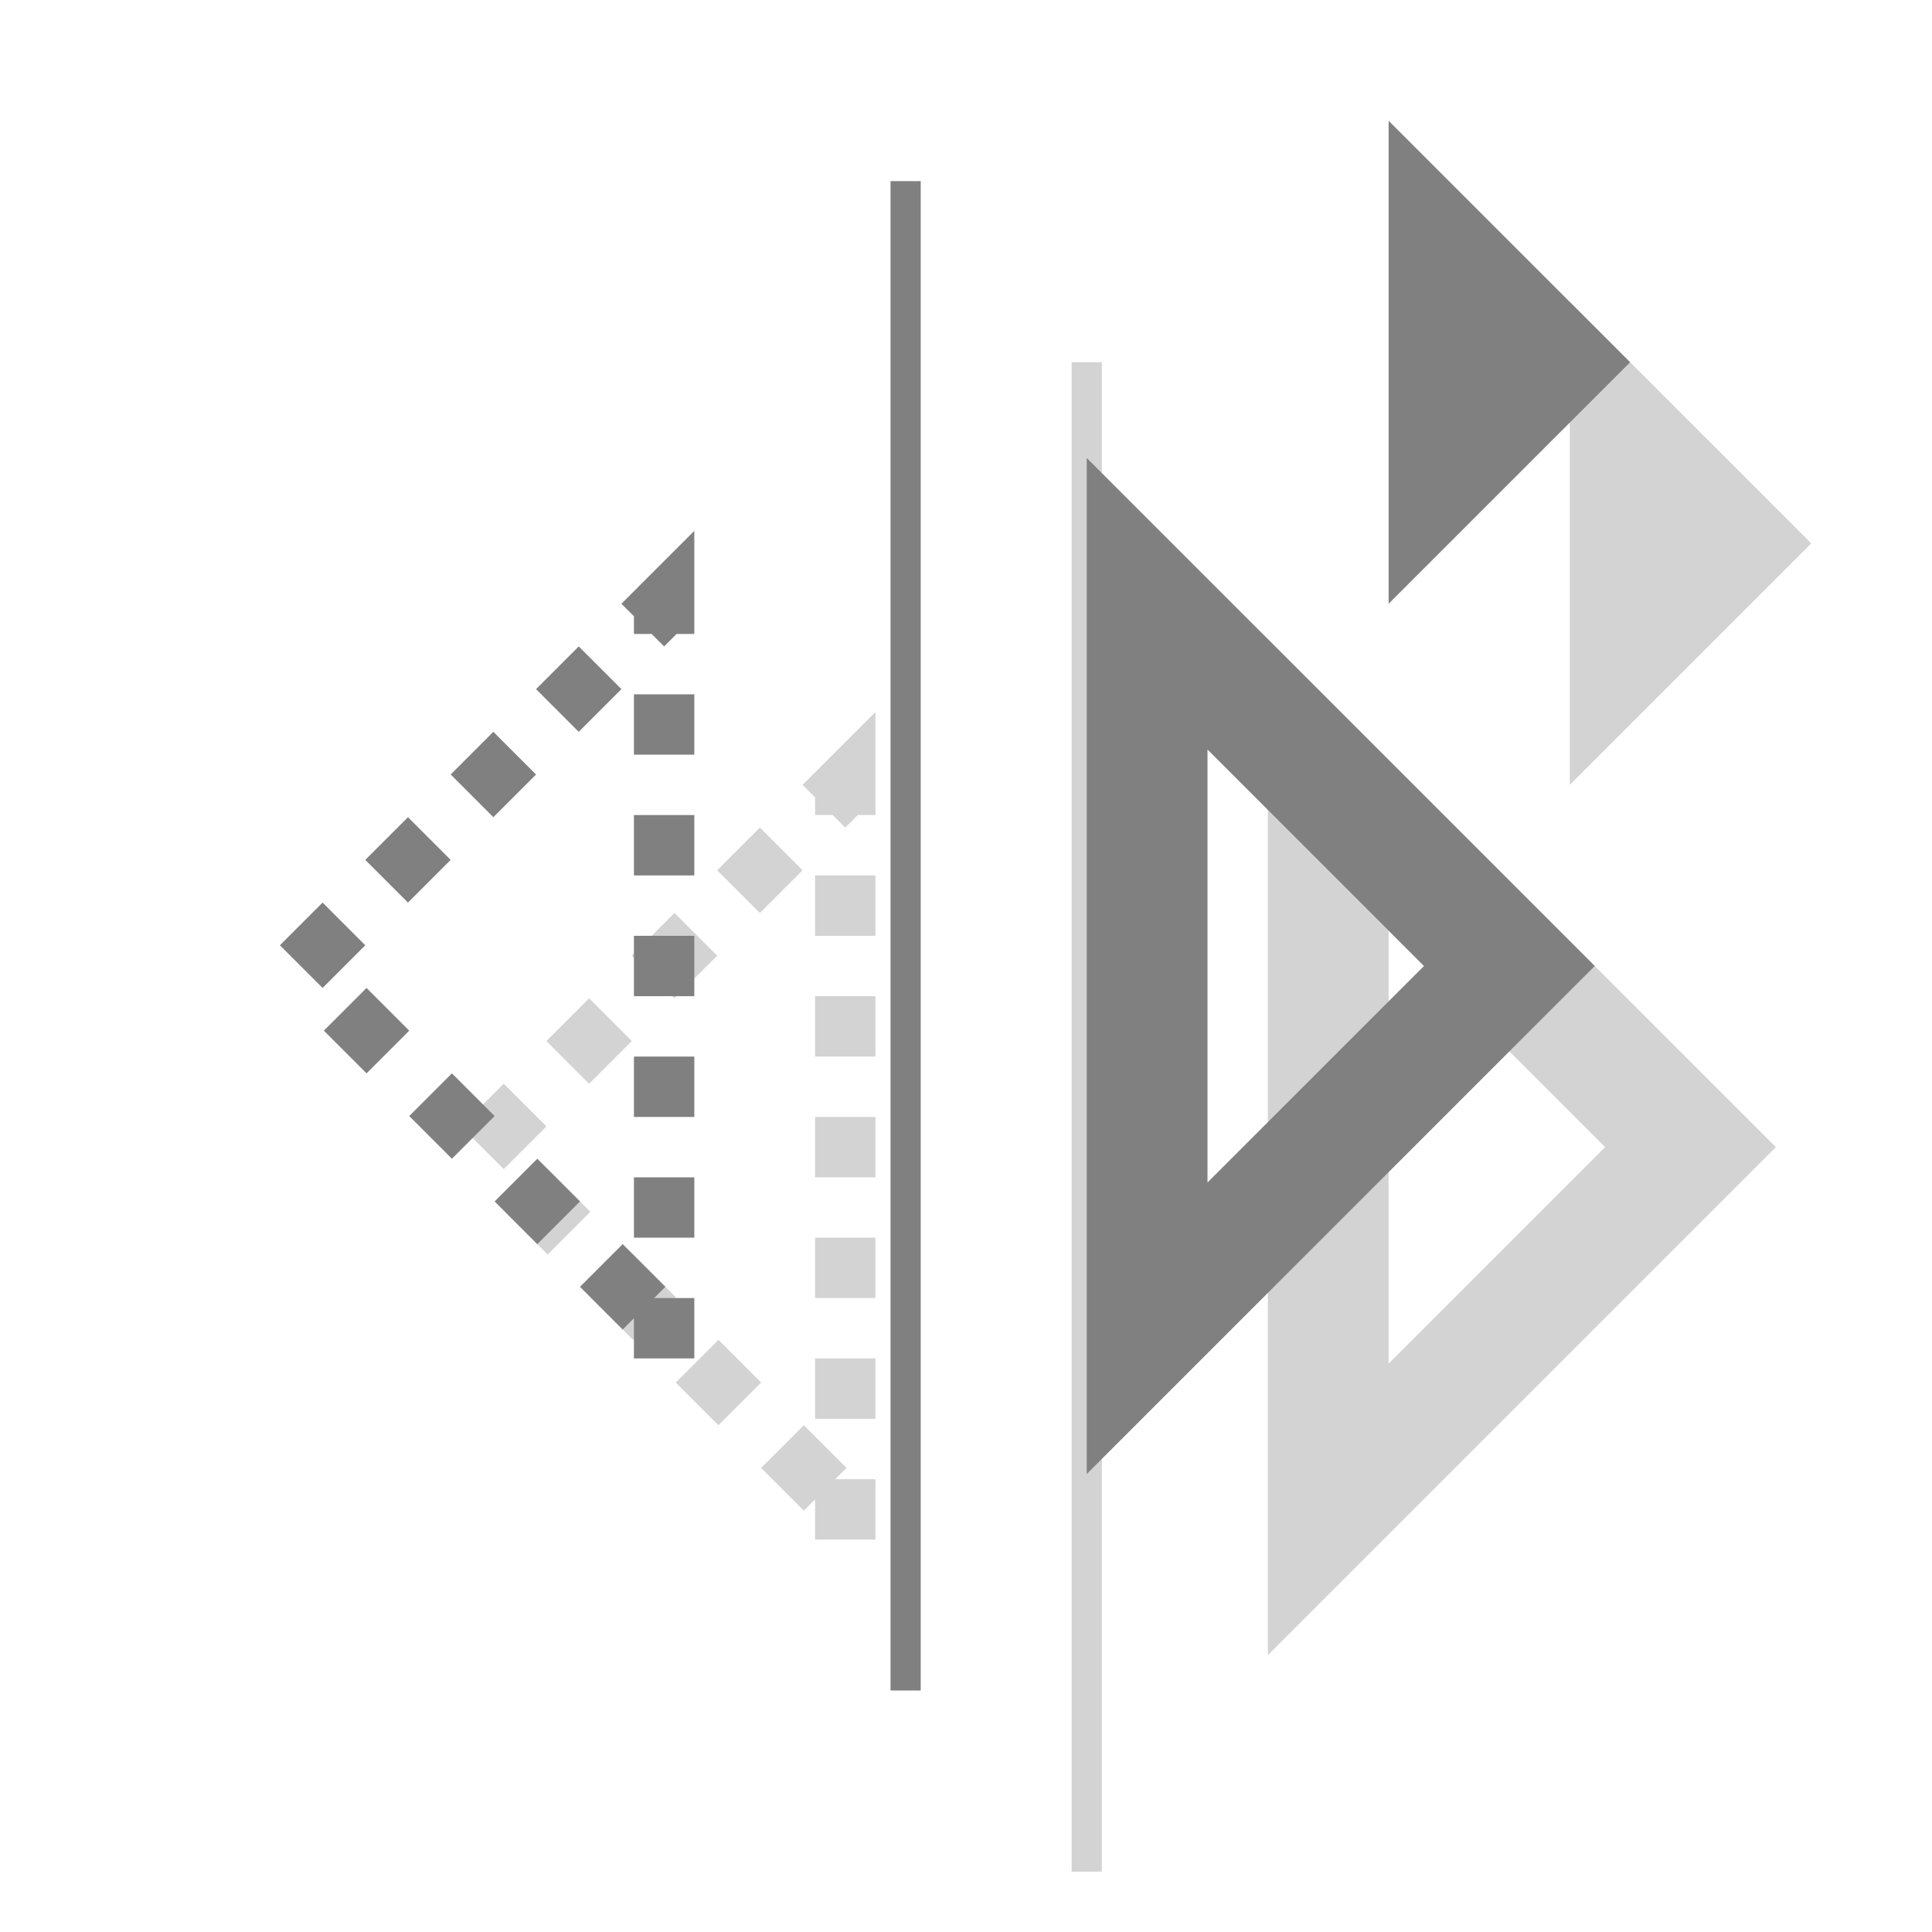 <?xml version="1.0" encoding="UTF-8"?>
<svg xmlns="http://www.w3.org/2000/svg" xmlns:xlink="http://www.w3.org/1999/xlink" width="32pt" height="32pt" viewBox="0 0 32 32" version="1.1">
<g id="surface8886">
<path style="fill:none;stroke-width:0.5;stroke-linecap:butt;stroke-linejoin:miter;stroke:rgb(82.745%,82.745%,82.745%);stroke-opacity:1;stroke-miterlimit:10;" d="M 18 6 L 18 31 "/>
<path style="fill:none;stroke-width:1;stroke-linecap:square;stroke-linejoin:miter;stroke:rgb(82.745%,82.745%,82.745%);stroke-opacity:1;stroke-dasharray:0,2;stroke-miterlimit:10;" d="M 14 25 L 14 13 L 8 19 Z M 14 25 "/>
<path style="fill:none;stroke-width:2;stroke-linecap:butt;stroke-linejoin:miter;stroke:rgb(82.745%,82.745%,82.745%);stroke-opacity:1;stroke-miterlimit:10;" d="M 22 25 L 22 13 L 28 19 Z M 22 25 "/>
<path style=" stroke:none;fill-rule:evenodd;fill:rgb(82.745%,82.745%,82.745%);fill-opacity:1;" d="M 26 5 L 26 13 L 30 9 Z M 26 5 "/>
<path style="fill:none;stroke-width:0.5;stroke-linecap:butt;stroke-linejoin:miter;stroke:rgb(50.196%,50.196%,50.196%);stroke-opacity:1;stroke-miterlimit:10;" d="M 15 3 L 15 28 "/>
<path style="fill:none;stroke-width:1;stroke-linecap:square;stroke-linejoin:miter;stroke:rgb(50.196%,50.196%,50.196%);stroke-opacity:1;stroke-dasharray:0,2;stroke-miterlimit:10;" d="M 11 22 L 11 10 L 5 16 Z M 11 22 "/>
<path style="fill:none;stroke-width:2;stroke-linecap:butt;stroke-linejoin:miter;stroke:rgb(50.196%,50.196%,50.196%);stroke-opacity:1;stroke-miterlimit:10;" d="M 19 22 L 19 10 L 25 16 Z M 19 22 "/>
<path style=" stroke:none;fill-rule:evenodd;fill:rgb(50.196%,50.196%,50.196%);fill-opacity:1;" d="M 23 2 L 23 10 L 27 6 Z M 23 2 "/>
</g>
</svg>
